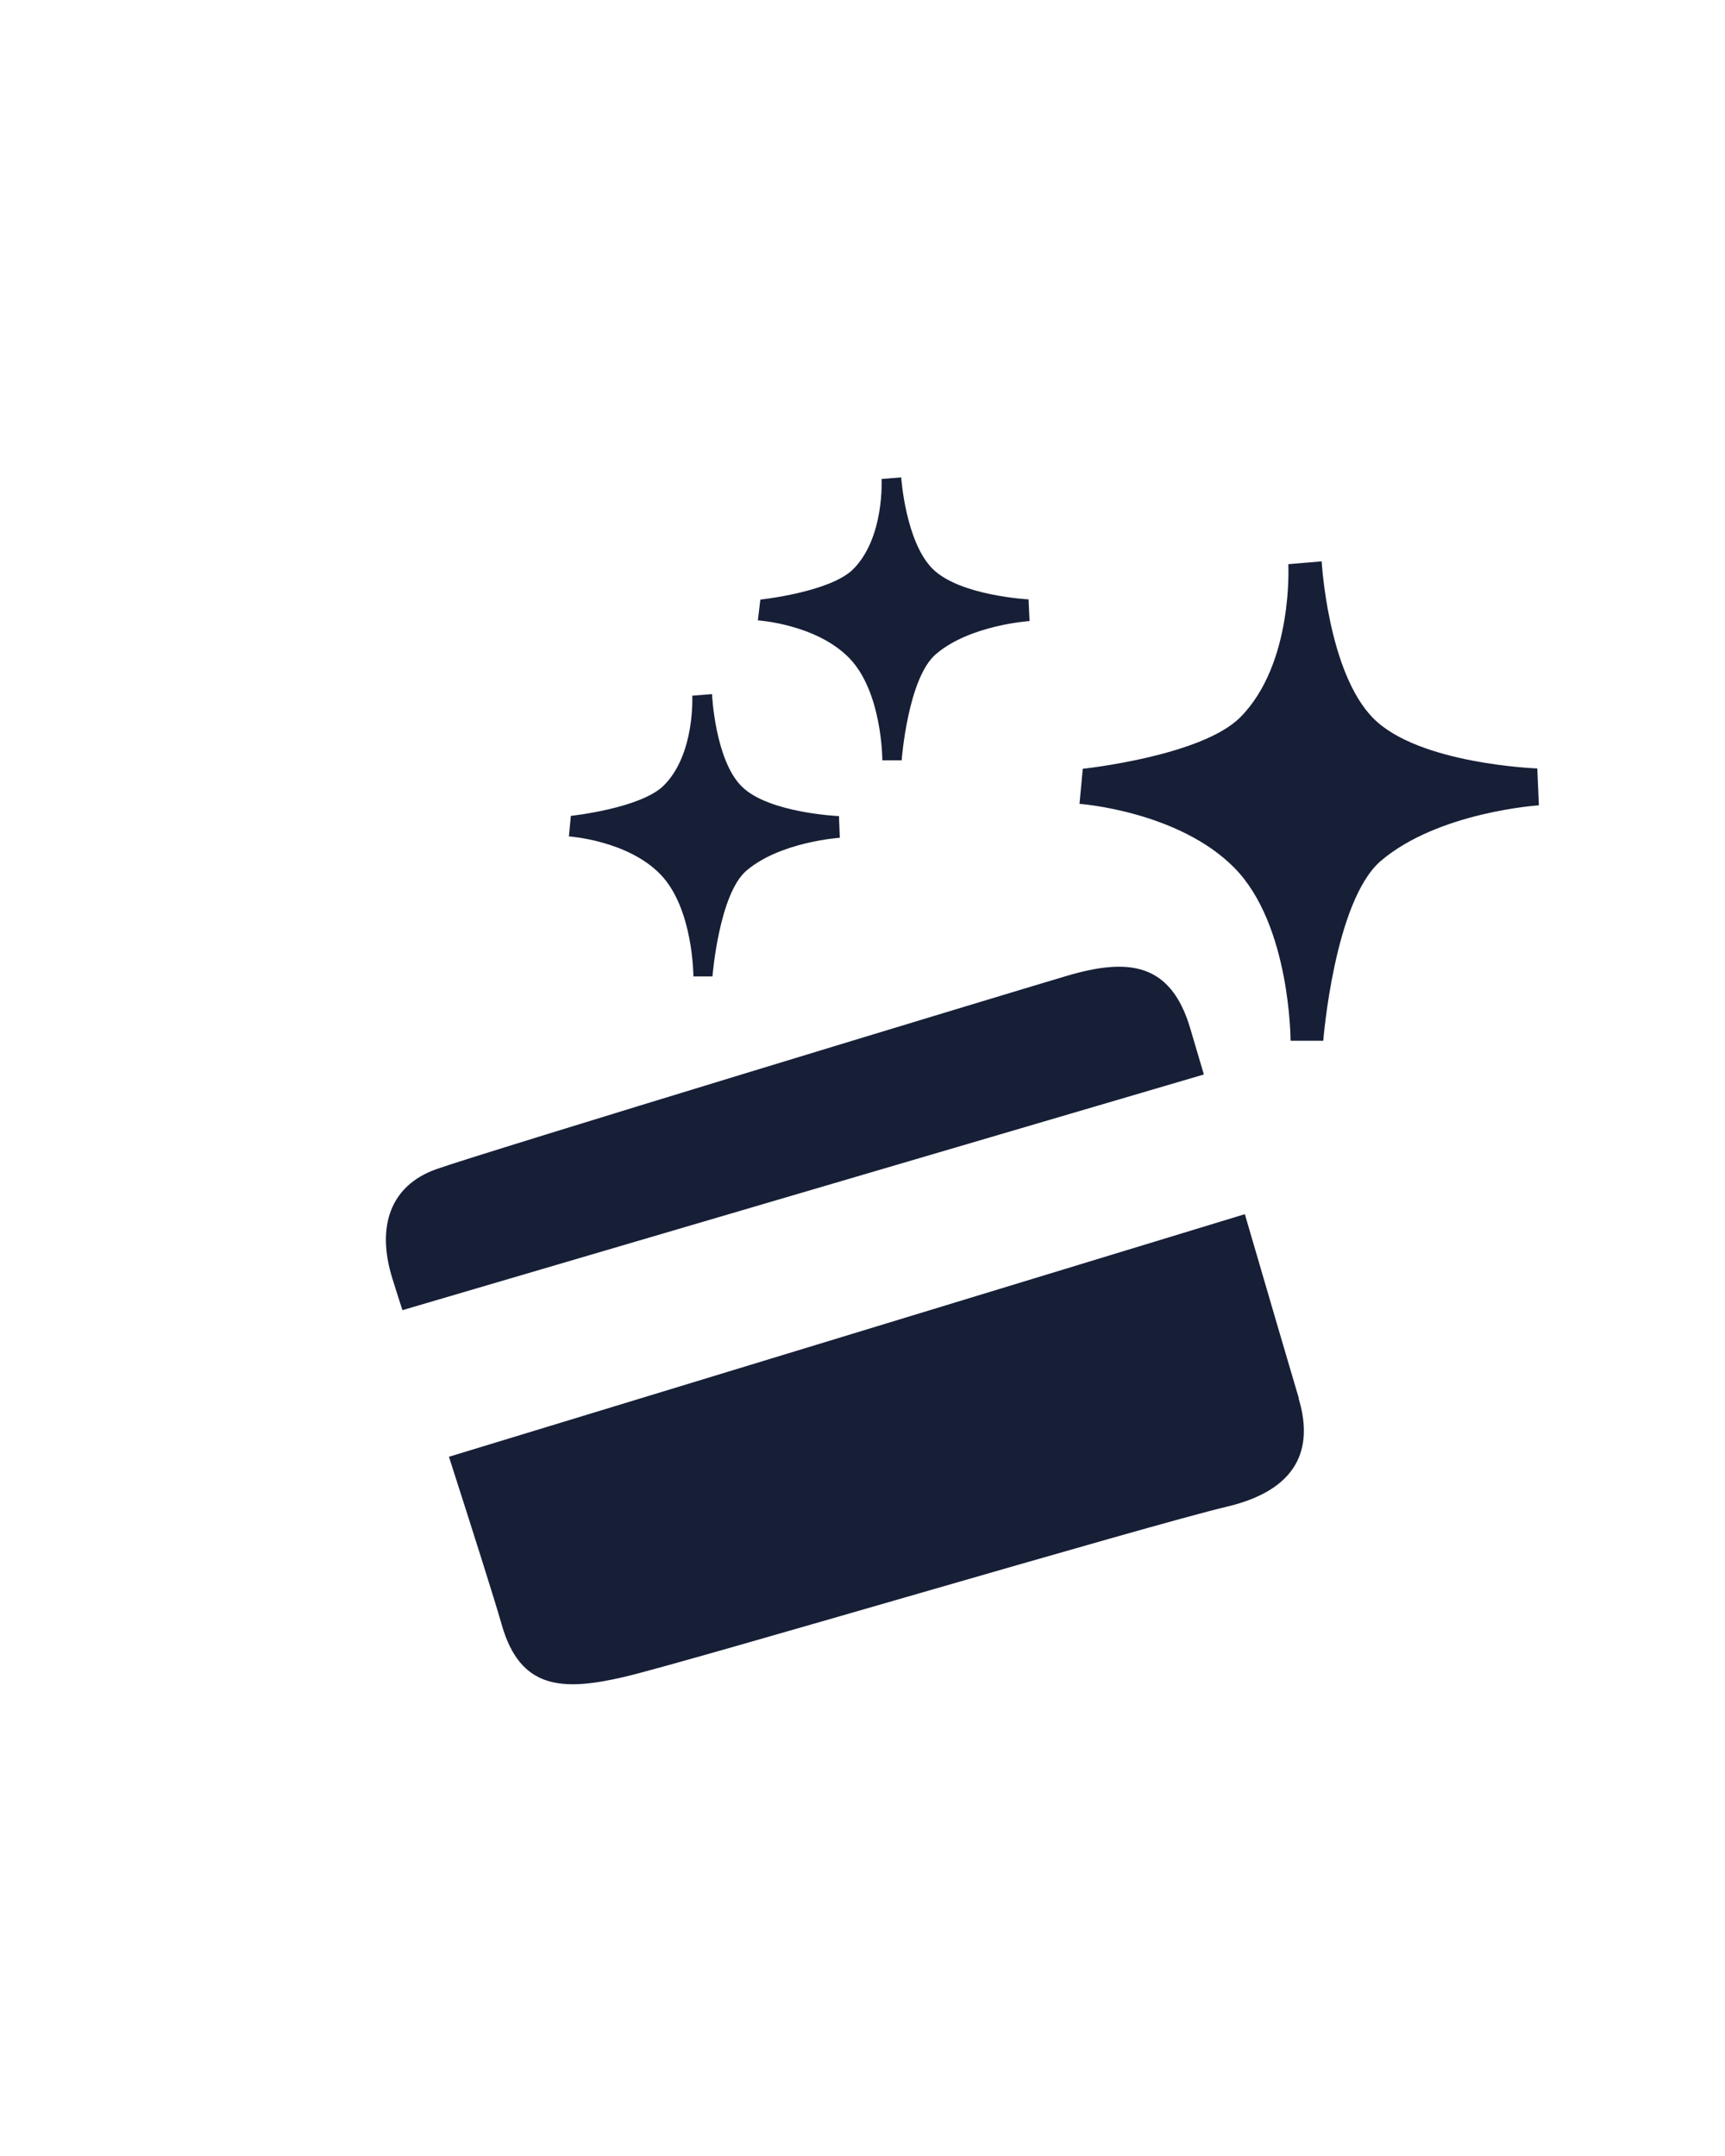 <svg width="76" height="95" viewBox="0 0 76 95" fill="none" xmlns="http://www.w3.org/2000/svg">
<g id="credit-card">
<path id="Vector" fill-rule="evenodd" clip-rule="evenodd" d="M58.3 45.86H56.86C56.86 45.86 56.86 40.755 54.39 38.245C51.92 35.735 47.56 35.42 47.56 35.42L47.705 33.875C47.705 33.875 52.945 33.32 54.65 31.6C56.995 29.23 56.76 24.86 56.76 24.86L58.23 24.735C58.23 24.735 58.5 29.615 60.5 31.645C62.5 33.675 67.73 33.86 67.73 33.86L67.8 35.485C67.8 35.485 63.375 35.77 60.835 37.935C58.785 39.695 58.3 45.86 58.3 45.86ZM52.44 45.315C52.58 45.785 52.79 46.49 53.04 47.345L17.73 57.73C17.54 57.145 17.39 56.665 17.29 56.345C16.565 54.03 17.21 52.235 19.215 51.52C21.22 50.805 44.295 43.8 47 43C49.705 42.2 51.58 42.405 52.44 45.315ZM39.725 33.5H38.875C38.875 33.5 38.875 30.5 37.42 29C35.965 27.5 33.39 27.335 33.39 27.335L33.5 26.42C33.5 26.42 36.59 26.09 37.595 25.075C38.98 23.68 38.84 21.105 38.84 21.105L39.705 21.035C39.705 21.035 39.895 23.875 41.09 25.065C42.285 26.255 45.315 26.41 45.315 26.41L45.36 27.365C45.36 27.365 42.75 27.535 41.25 28.81C40 29.845 39.725 33.5 39.725 33.5ZM36.965 36L37 36.915C37 36.915 34.39 37.085 32.89 38.36C31.675 39.395 31.39 43.025 31.39 43.025H30.55C30.55 43.025 30.55 40.025 29.095 38.525C27.64 37.025 25.065 36.855 25.065 36.855L25.15 35.95C25.15 35.95 28.245 35.62 29.25 34.605C30.63 33.23 30.5 30.655 30.5 30.655L31.37 30.585C31.37 30.585 31.5 33.5 32.69 34.665C33.88 35.83 36.965 35.96 36.965 35.96V36ZM57.22 61.64C57.765 63.455 57.545 65.565 54.05 66.39C50.555 67.215 30.22 73.255 27.5 73.89C24.78 74.525 22.92 74.45 22.105 71.59C21.78 70.445 20.79 67.34 19.78 64.19L54.845 53.5C55.9 57.115 56.94 60.66 57.22 61.6V61.64Z" fill="#171F37"/>
</g>
</svg>
